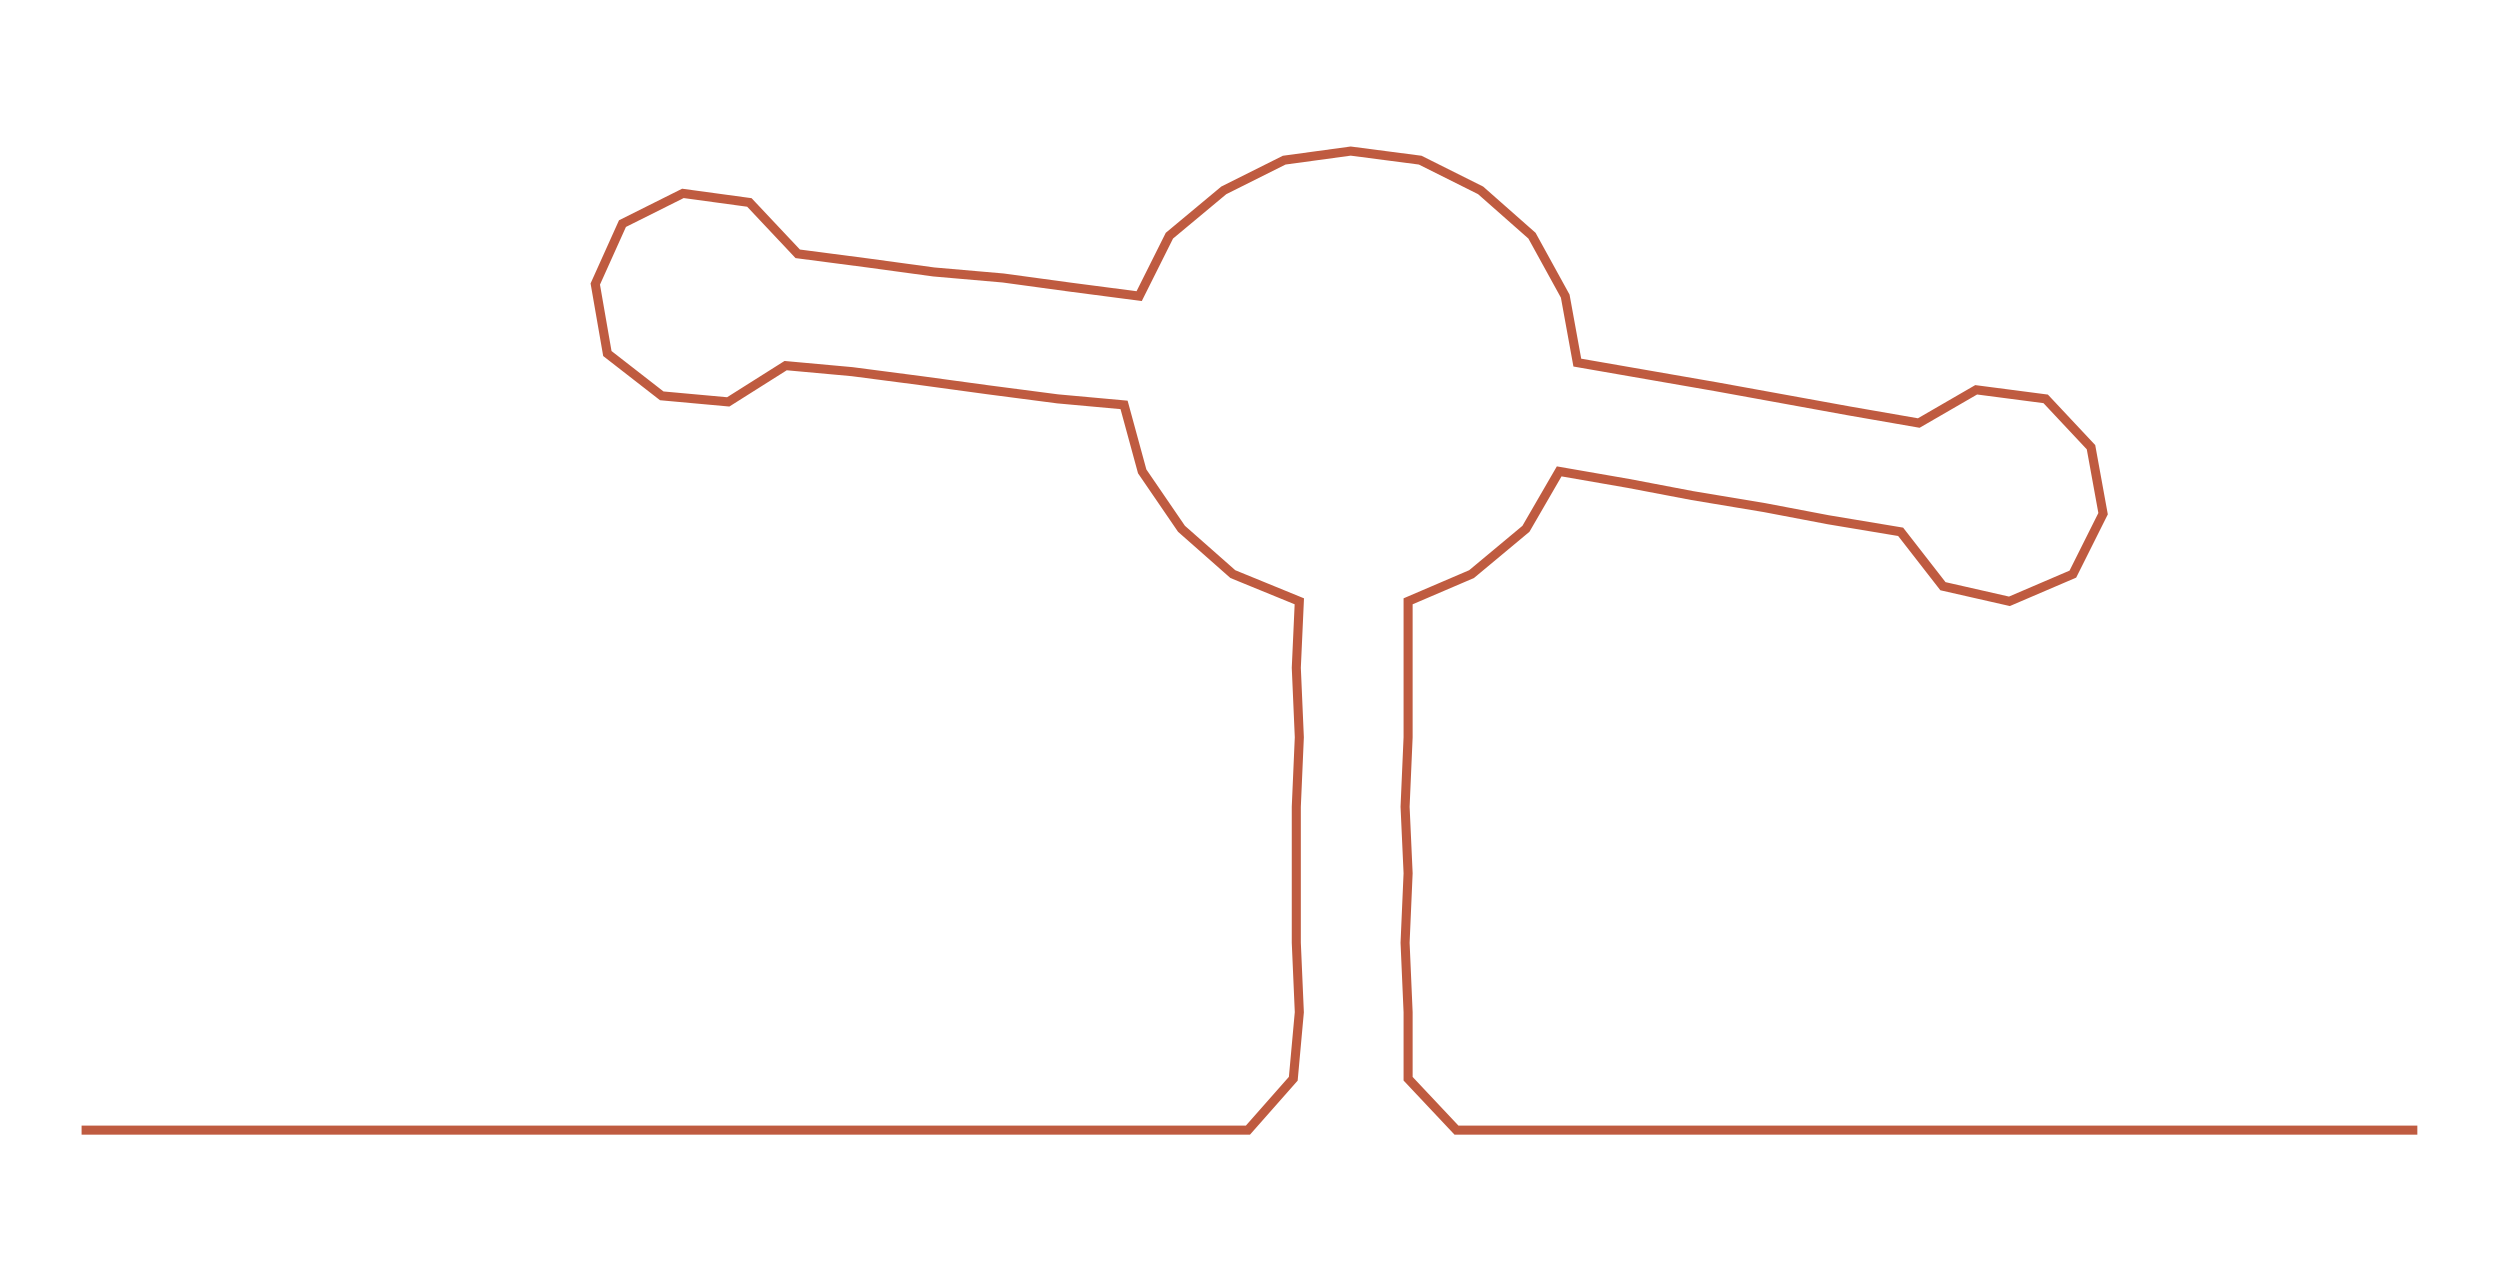 <ns0:svg xmlns:ns0="http://www.w3.org/2000/svg" width="300px" height="153.954px" viewBox="0 0 827.355 424.583"><ns0:path style="stroke:#bf5b40;stroke-width:3px;fill:none;" d="M27 374 L27 374 L50 374 L72 374 L95 374 L118 374 L140 374 L163 374 L186 374 L209 374 L231 374 L254 374 L277 374 L299 374 L322 374 L345 374 L368 374 L390 374 L413 374 L428 357 L430 335 L429 312 L429 289 L429 267 L430 244 L429 221 L430 199 L408 190 L391 175 L378 156 L372 134 L350 132 L327 129 L305 126 L282 123 L260 121 L241 133 L219 131 L201 117 L197 94 L206 74 L226 64 L248 67 L264 84 L287 87 L309 90 L332 92 L354 95 L377 98 L387 78 L405 63 L425 53 L447 50 L470 53 L490 63 L507 78 L518 98 L522 120 L545 124 L568 128 L590 132 L612 136 L635 140 L654 129 L677 132 L692 148 L696 170 L686 190 L665 199 L643 194 L629 176 L605 172 L584 168 L560 164 L539 160 L516 156 L505 175 L487 190 L466 199 L466 221 L466 244 L465 267 L466 289 L465 312 L466 335 L466 357 L482 374 L504 374 L527 374 L550 374 L572 374 L595 374 L618 374 L641 374 L663 374 L686 374 L709 374 L731 374 L754 374 L777 374 L800 374" /></ns0:svg>
